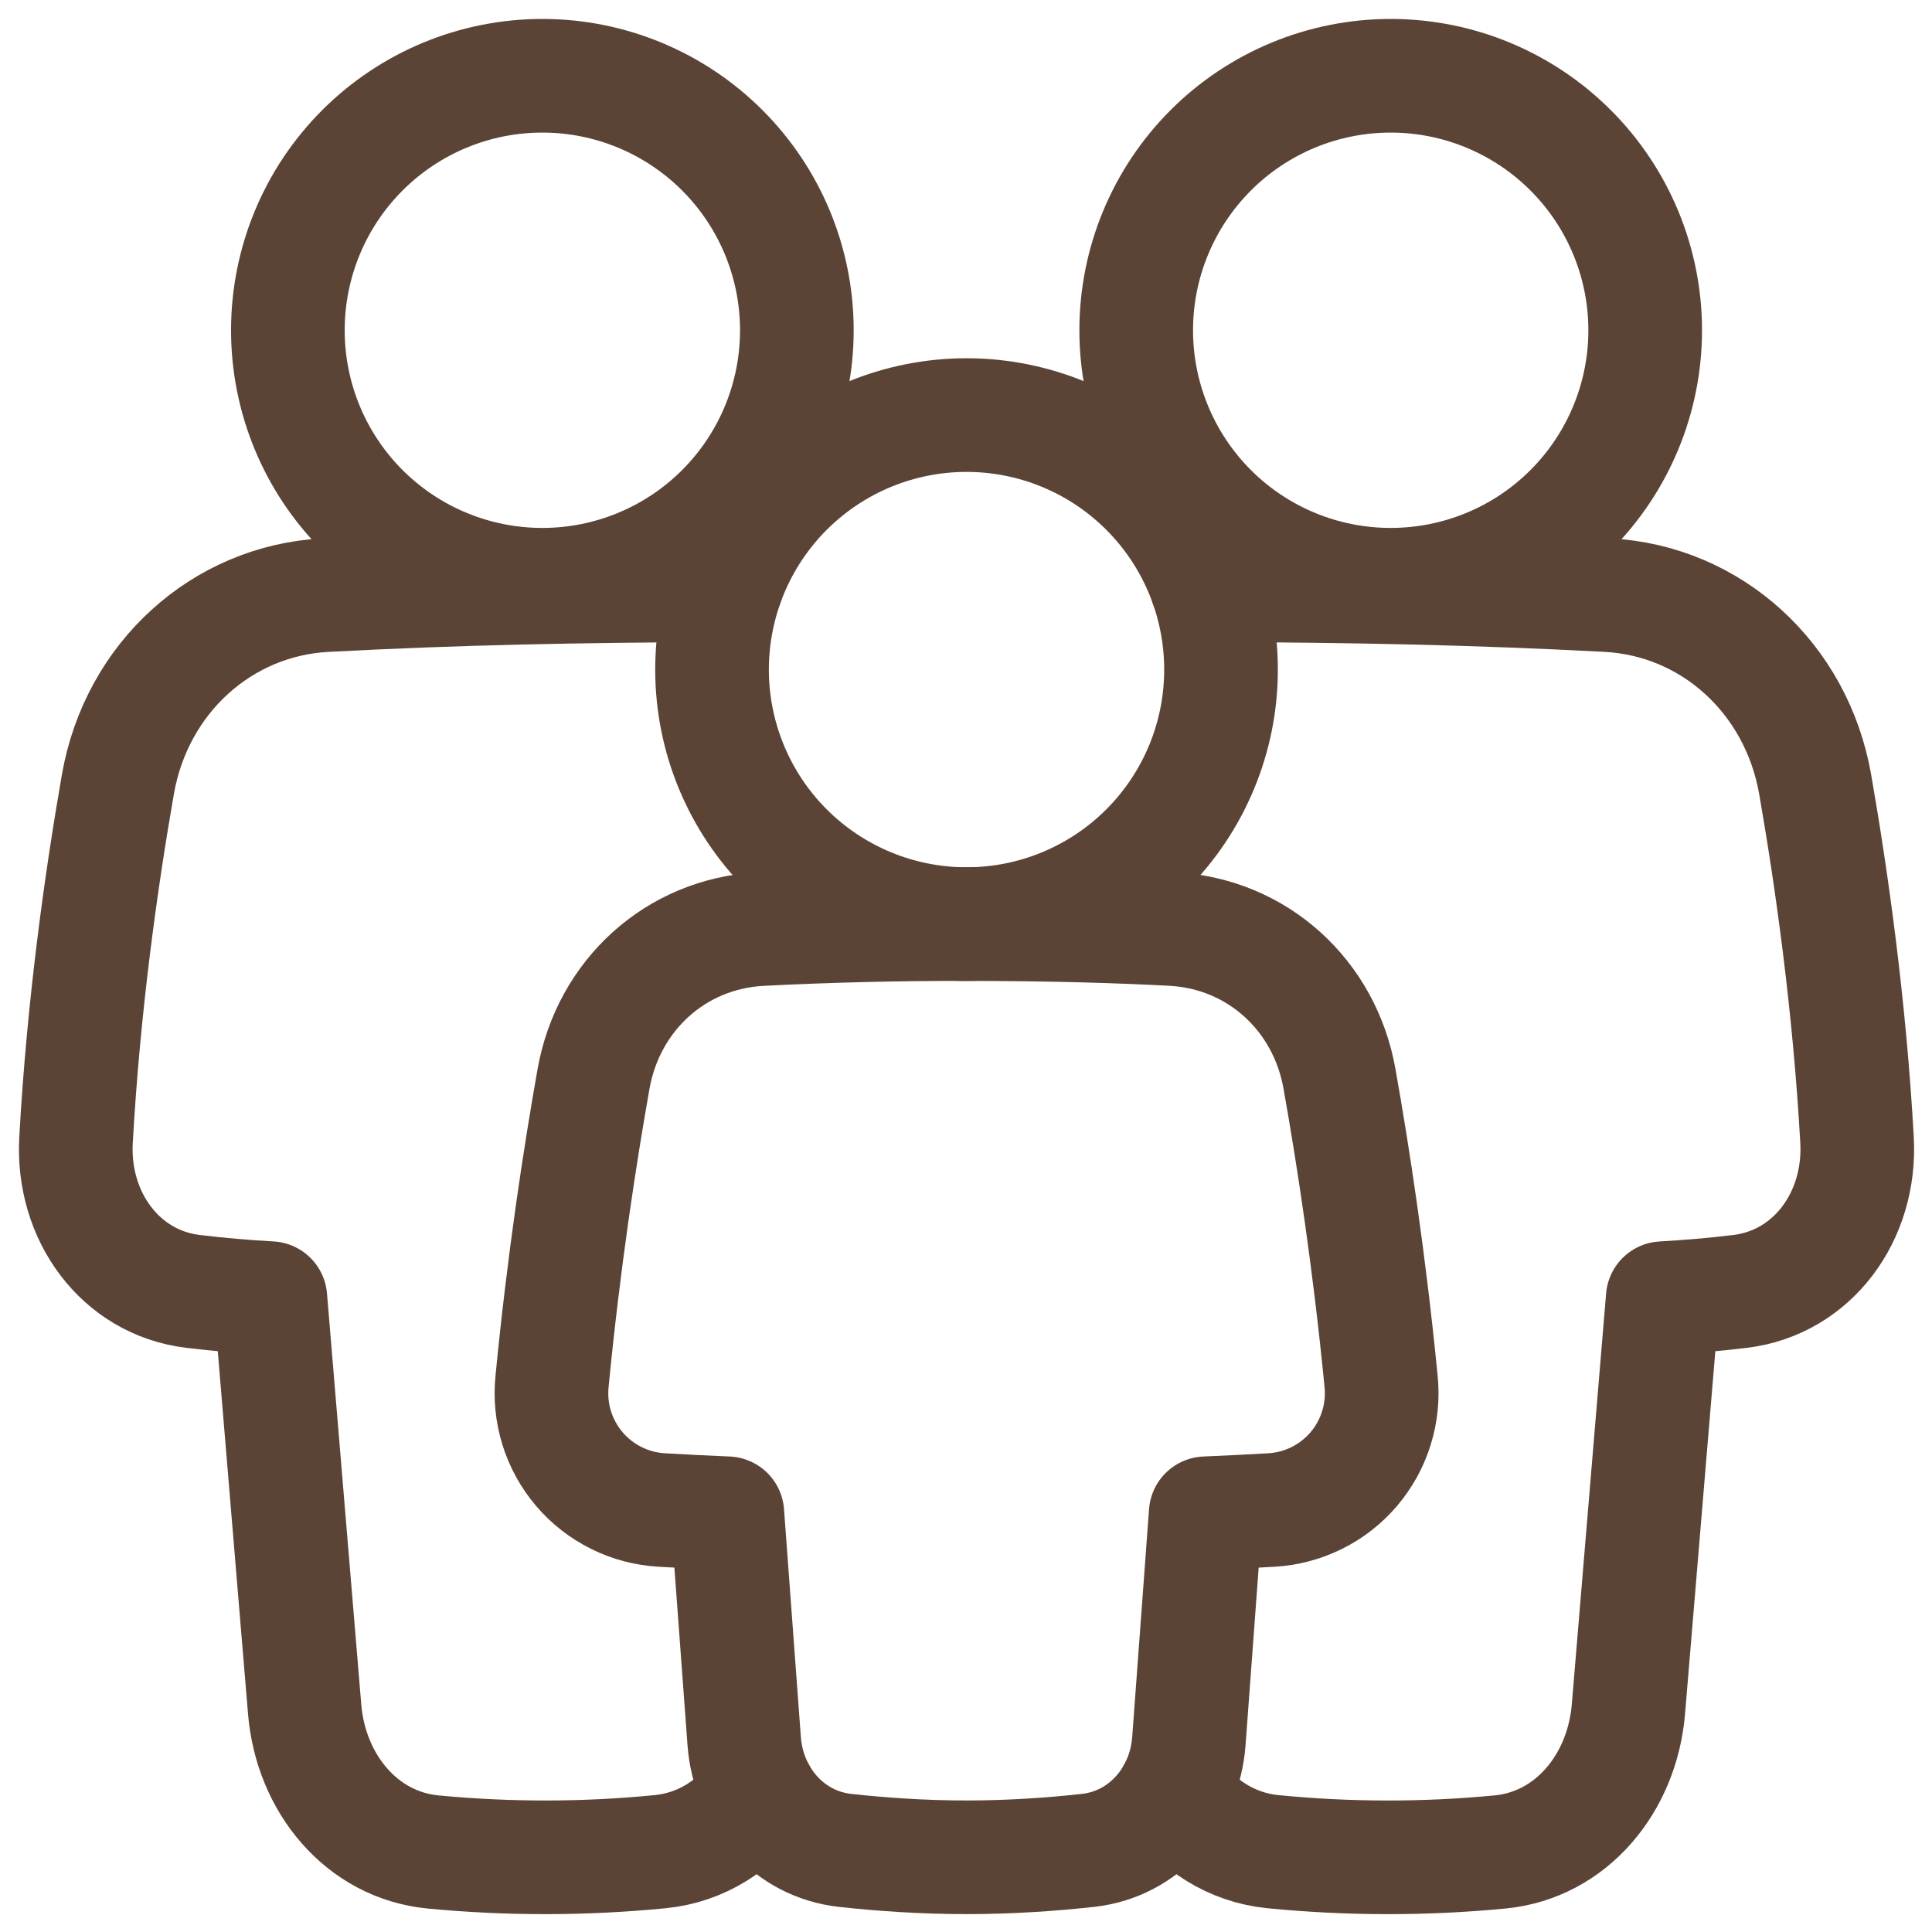 <svg width="51" height="51" viewBox="0 0 51 51" fill="none" xmlns="http://www.w3.org/2000/svg">
<path d="M29.993 8.718C29.993 10.5 30.701 12.209 31.96 13.469C33.22 14.729 34.929 15.436 36.711 15.436C38.493 15.436 40.202 14.729 41.461 13.469C42.721 12.209 43.429 10.5 43.429 8.718C43.429 6.936 42.721 5.228 41.461 3.968C40.202 2.708 38.493 2 36.711 2C34.929 2 33.22 2.708 31.96 3.968C30.701 5.228 29.993 6.936 29.993 8.718Z" stroke="#5B4435" stroke-width="3" stroke-linejoin="round"/>
<path d="M21.035 8.718C21.035 10.5 20.327 12.209 19.067 13.469C17.807 14.729 16.099 15.436 14.317 15.436C12.535 15.436 10.826 14.729 9.566 13.469C8.306 12.209 7.599 10.5 7.599 8.718C7.599 6.936 8.306 5.228 9.566 3.968C10.826 2.708 12.535 2 14.317 2C16.099 2 17.807 2.708 19.067 3.968C20.327 5.228 21.035 6.936 21.035 8.718Z" stroke="#5B4435" stroke-width="3" stroke-linejoin="round"/>
<path d="M32.232 17.676C32.232 19.457 31.524 21.166 30.264 22.426C29.005 23.686 27.296 24.394 25.514 24.394C23.732 24.394 22.023 23.686 20.763 22.426C19.503 21.166 18.796 19.457 18.796 17.676C18.796 15.894 19.503 14.185 20.763 12.925C22.023 11.665 23.732 10.957 25.514 10.957C27.296 10.957 29.005 11.665 30.264 12.925C31.524 14.185 32.232 15.894 32.232 17.676Z" stroke="#5B4435" stroke-width="3" stroke-linejoin="round"/>
<path d="M19.175 15.446C15.194 15.465 12.113 15.524 8.594 15.71C5.859 15.854 3.603 17.893 3.112 20.704C2.673 23.221 2.205 26.54 2.007 30.093C1.895 32.101 3.175 33.856 5.089 34.089C5.77 34.171 6.453 34.231 7.137 34.268L8.042 45.119C8.205 47.078 9.55 48.705 11.427 48.887C13.424 49.078 15.434 49.076 17.431 48.879C18.521 48.771 19.434 48.173 20.038 47.303" stroke="#5B4435" stroke-width="3" stroke-linecap="round" stroke-linejoin="round"/>
<path d="M30.989 47.303C31.594 48.172 32.507 48.77 33.598 48.879C35.594 49.076 37.604 49.079 39.6 48.887C41.477 48.705 42.822 47.078 42.986 45.119L43.892 34.269C44.576 34.231 45.258 34.171 45.938 34.09C47.853 33.855 49.133 32.101 49.021 30.093C48.823 26.54 48.355 23.221 47.916 20.705C47.423 17.893 45.169 15.854 42.434 15.71C38.914 15.524 35.834 15.463 31.852 15.446" stroke="#5B4435" stroke-width="3" stroke-linecap="round" stroke-linejoin="round"/>
<path d="M30.951 24.525C33.191 24.646 34.968 26.27 35.359 28.478C35.721 30.51 36.145 33.274 36.456 36.45C36.5 36.867 36.46 37.288 36.336 37.688C36.213 38.089 36.009 38.459 35.738 38.779C35.466 39.098 35.133 39.358 34.758 39.544C34.382 39.73 33.973 39.838 33.554 39.861C33.042 39.891 32.466 39.92 31.828 39.947L31.383 45.964C31.274 47.449 30.198 48.684 28.718 48.846C27.8 48.947 26.695 49.028 25.514 49.028C24.333 49.028 23.227 48.947 22.31 48.846C20.83 48.684 19.754 47.449 19.645 45.964L19.2 39.947C18.562 39.92 17.987 39.891 17.474 39.861C17.056 39.838 16.647 39.73 16.272 39.544C15.897 39.358 15.563 39.098 15.292 38.779C15.021 38.46 14.817 38.089 14.694 37.689C14.57 37.288 14.53 36.867 14.574 36.451C14.883 33.274 15.308 30.51 15.668 28.479C16.061 26.27 17.837 24.646 20.078 24.526C21.888 24.434 23.701 24.39 25.514 24.394C27.769 24.394 29.567 24.451 30.951 24.525Z" stroke="#5B4435" stroke-width="3" stroke-linejoin="round"/>
</svg>
